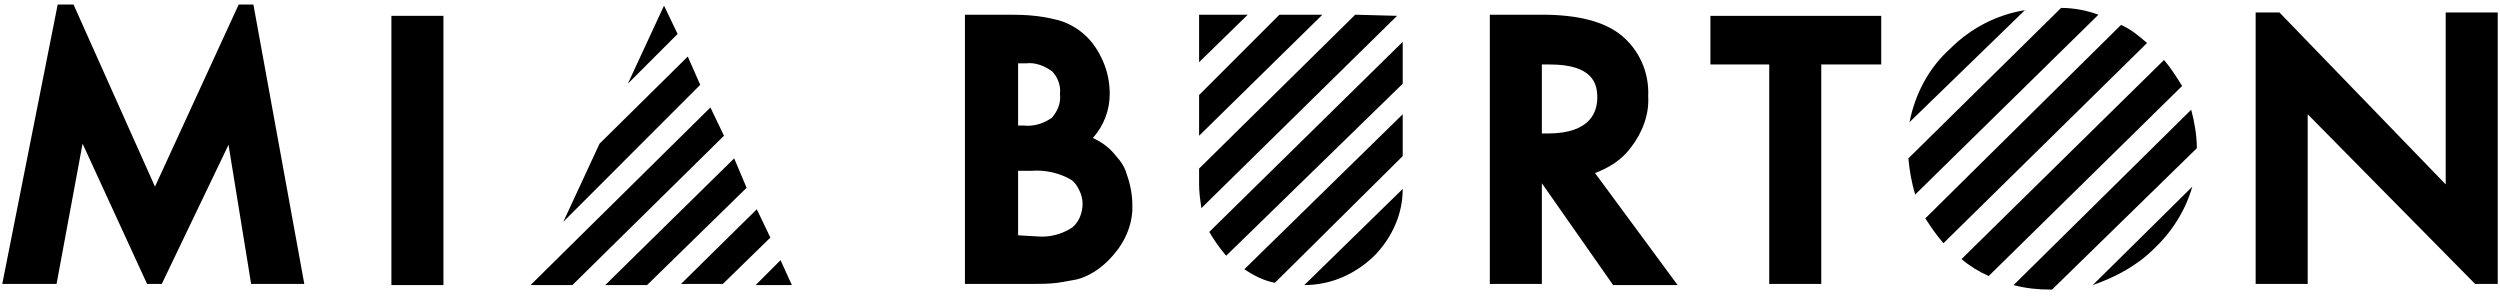 <?xml version="1.0" encoding="utf-8"?>
<!-- Generator: Adobe Illustrator 24.2.2, SVG Export Plug-In . SVG Version: 6.00 Build 0)  -->
<svg version="1.1" id="LOGO_Wide_Desk_" xmlns="http://www.w3.org/2000/svg" xmlns:xlink="http://www.w3.org/1999/xlink" x="0px"
	 y="0px" viewBox="0 0 221 26.2" style="enable-background:new 0 0 221 26.2;" xml:space="preserve">
<style type="text/css">
	.st0{clip-path:url(#SVGID_2_);}
</style>
<g>
	<defs>
		<rect id="SVGID_1_" y="0" width="221" height="26"/>
	</defs>
	<clipPath id="SVGID_2_">
		<use xlink:href="#SVGID_1_"  style="overflow:visible;"/>
	</clipPath>
	<path id="Path_289" class="st0" d="M108.3,22.5l0.1,0.1L124,7.4V3.7l-17.1,16.8C107.3,21.2,107.8,21.9,108.3,22.5"/>
	<path id="Path_290" class="st0" d="M113.1,1.3L106,8.4V12l10.9-10.7H113.1z"/>
	<path id="Path_291" class="st0" d="M112.7,25L124,13.8v-3.7l-14,13.7C110.9,24.4,111.7,24.8,112.7,25"/>
	<path id="Path_292" class="st0" d="M121.6,22.5c1.5-1.6,2.4-3.6,2.4-5.8l-8.7,8.5C117.7,25.2,119.9,24.2,121.6,22.5"/>
	<path id="Path_293" class="st0" d="M119.8,1.3L106,14.9v1.4c0,0.7,0.1,1.4,0.2,2.1l17.3-17L119.8,1.3z"/>
	<path id="Path_294" class="st0" d="M106,1.3v4.2l4.3-4.2H106z"/>
	<path id="Path_295" class="st0" d="M151.1,5.7h5.3v19.4h4.6V5.7h5.3V1.4h-15.1V5.7z"/>
	<path id="Path_296" class="st0" d="M99,14.2l-0.5-0.6c-0.5-0.6-1.2-1.1-1.9-1.4c1-1.1,1.5-2.5,1.5-3.9c0-1-0.2-2-0.6-2.9
		c-0.4-0.9-0.9-1.7-1.7-2.4c-0.7-0.6-1.6-1.1-2.6-1.3c-1.2-0.3-2.5-0.4-3.8-0.4h-4.1v23.8h5.8c0.8,0,1.6,0,2.4-0.1
		c0.6-0.1,1.1-0.2,1.7-0.3c1.1-0.3,2-0.9,2.8-1.7c1.2-1.2,2-2.7,2.1-4.4c0-0.1,0-0.3,0-0.5c0-0.9-0.2-1.9-0.5-2.7
		C99.5,15,99.3,14.6,99,14.2 M90,5.6h0.7c0.8-0.1,1.6,0.2,2.3,0.7c0.5,0.5,0.8,1.3,0.7,2c0.1,0.8-0.2,1.5-0.7,2.1
		c-0.7,0.5-1.6,0.8-2.5,0.7H90L90,5.6z M90,20.8v-5.7h1.2c1.2-0.1,2.5,0.2,3.5,0.8c0.3,0.2,0.5,0.5,0.7,0.9c0.2,0.4,0.3,0.8,0.3,1.2
		c0,0.8-0.3,1.6-0.9,2.1c-0.9,0.6-2,0.9-3.1,0.8L90,20.8L90,20.8z"/>
	<path id="Path_297" class="st0" d="M144.2,13c1-1.3,1.6-2.9,1.5-4.5c0.1-2.1-0.8-4.1-2.4-5.4c-1.5-1.2-3.8-1.8-7-1.8h-4.6v23.8h4.6
		v-8.9l6.3,9h5.7l-7.3-9.9C142.3,14.8,143.4,14.1,144.2,13 M136.8,11.8h-0.5V5.7h0.7c3.8,0,4.2,1.7,4.2,2.9S140.7,11.8,136.8,11.8"
		/>
	<path id="Path_298" class="st0" d="M178,25.2c1.1,0.3,2.2,0.4,3.3,0.4h0.1l12.8-12.5c0-1.1-0.2-2.3-0.5-3.4L178,25.2z"/>
	<path id="Path_299" class="st0" d="M190.4,22c1.6-1.5,2.8-3.4,3.4-5.5l-8.8,8.7C187,24.5,188.9,23.5,190.4,22"/>
	<path id="Path_300" class="st0" d="M191.3,5.3l-17.9,17.6c0.7,0.6,1.5,1.1,2.4,1.5l17.1-16.8C192.4,6.8,191.9,6,191.3,5.3"/>
	<path id="Path_301" class="st0" d="M182.2,0.7L168.7,14c0.1,1.1,0.3,2.2,0.6,3.2l16.2-15.9C184.4,0.9,183.3,0.7,182.2,0.7"/>
	<path id="Path_302" class="st0" d="M172.4,4.3c-1.9,1.7-3.1,4-3.6,6.5L179,0.9C176.5,1.3,174.2,2.5,172.4,4.3"/>
	<path id="Path_303" class="st0" d="M187.5,2.2l-17.3,17.1c0.5,0.8,1,1.5,1.6,2.2l18-17.7C189.1,3.2,188.4,2.6,187.5,2.2"/>
	<path id="Path_304" class="st0" d="M220.8,1.1v24h-2l-14.8-15v15h-4.6v-24h2.1l14.7,15.2V1.1H220.8z"/>
	<g class="st0">
		<path id="Path_305" d="M59.9,3l-4.4,4.4l3.2-6.9h0L59.9,3z"/>
		<path id="Path_306" d="M62.8,9.5L46.9,25.2h3.7L64,12L62.8,9.5z"/>
		<path id="Path_307" d="M66.9,18.5l-6.7,6.6h3.7l4.2-4.1L66.9,18.5z"/>
		<path id="Path_308" d="M64.9,14L53.5,25.2h3.7l8.8-8.6L64.9,14z"/>
		<path id="Path_309" d="M60.8,5l-7.8,7.7l-3.2,6.9L61.9,7.5L60.8,5z"/>
		<path id="Path_310" d="M66.8,25.2H70L69,23L66.8,25.2z"/>
	</g>
	<path id="Path_288" class="st0" d="M21.1,0.4l-7.4,16.1L6.5,0.4H5.1L0.2,25.1H5l2.3-12.4l5.7,12.4h1.3l5.9-12.3l2,12.3h4.7
		L22.4,0.4H21.1z"/>
	<rect id="Rectangle_111" x="34.6" y="1.4" class="st0" width="4.6" height="23.8"/>
</g>
</svg>
